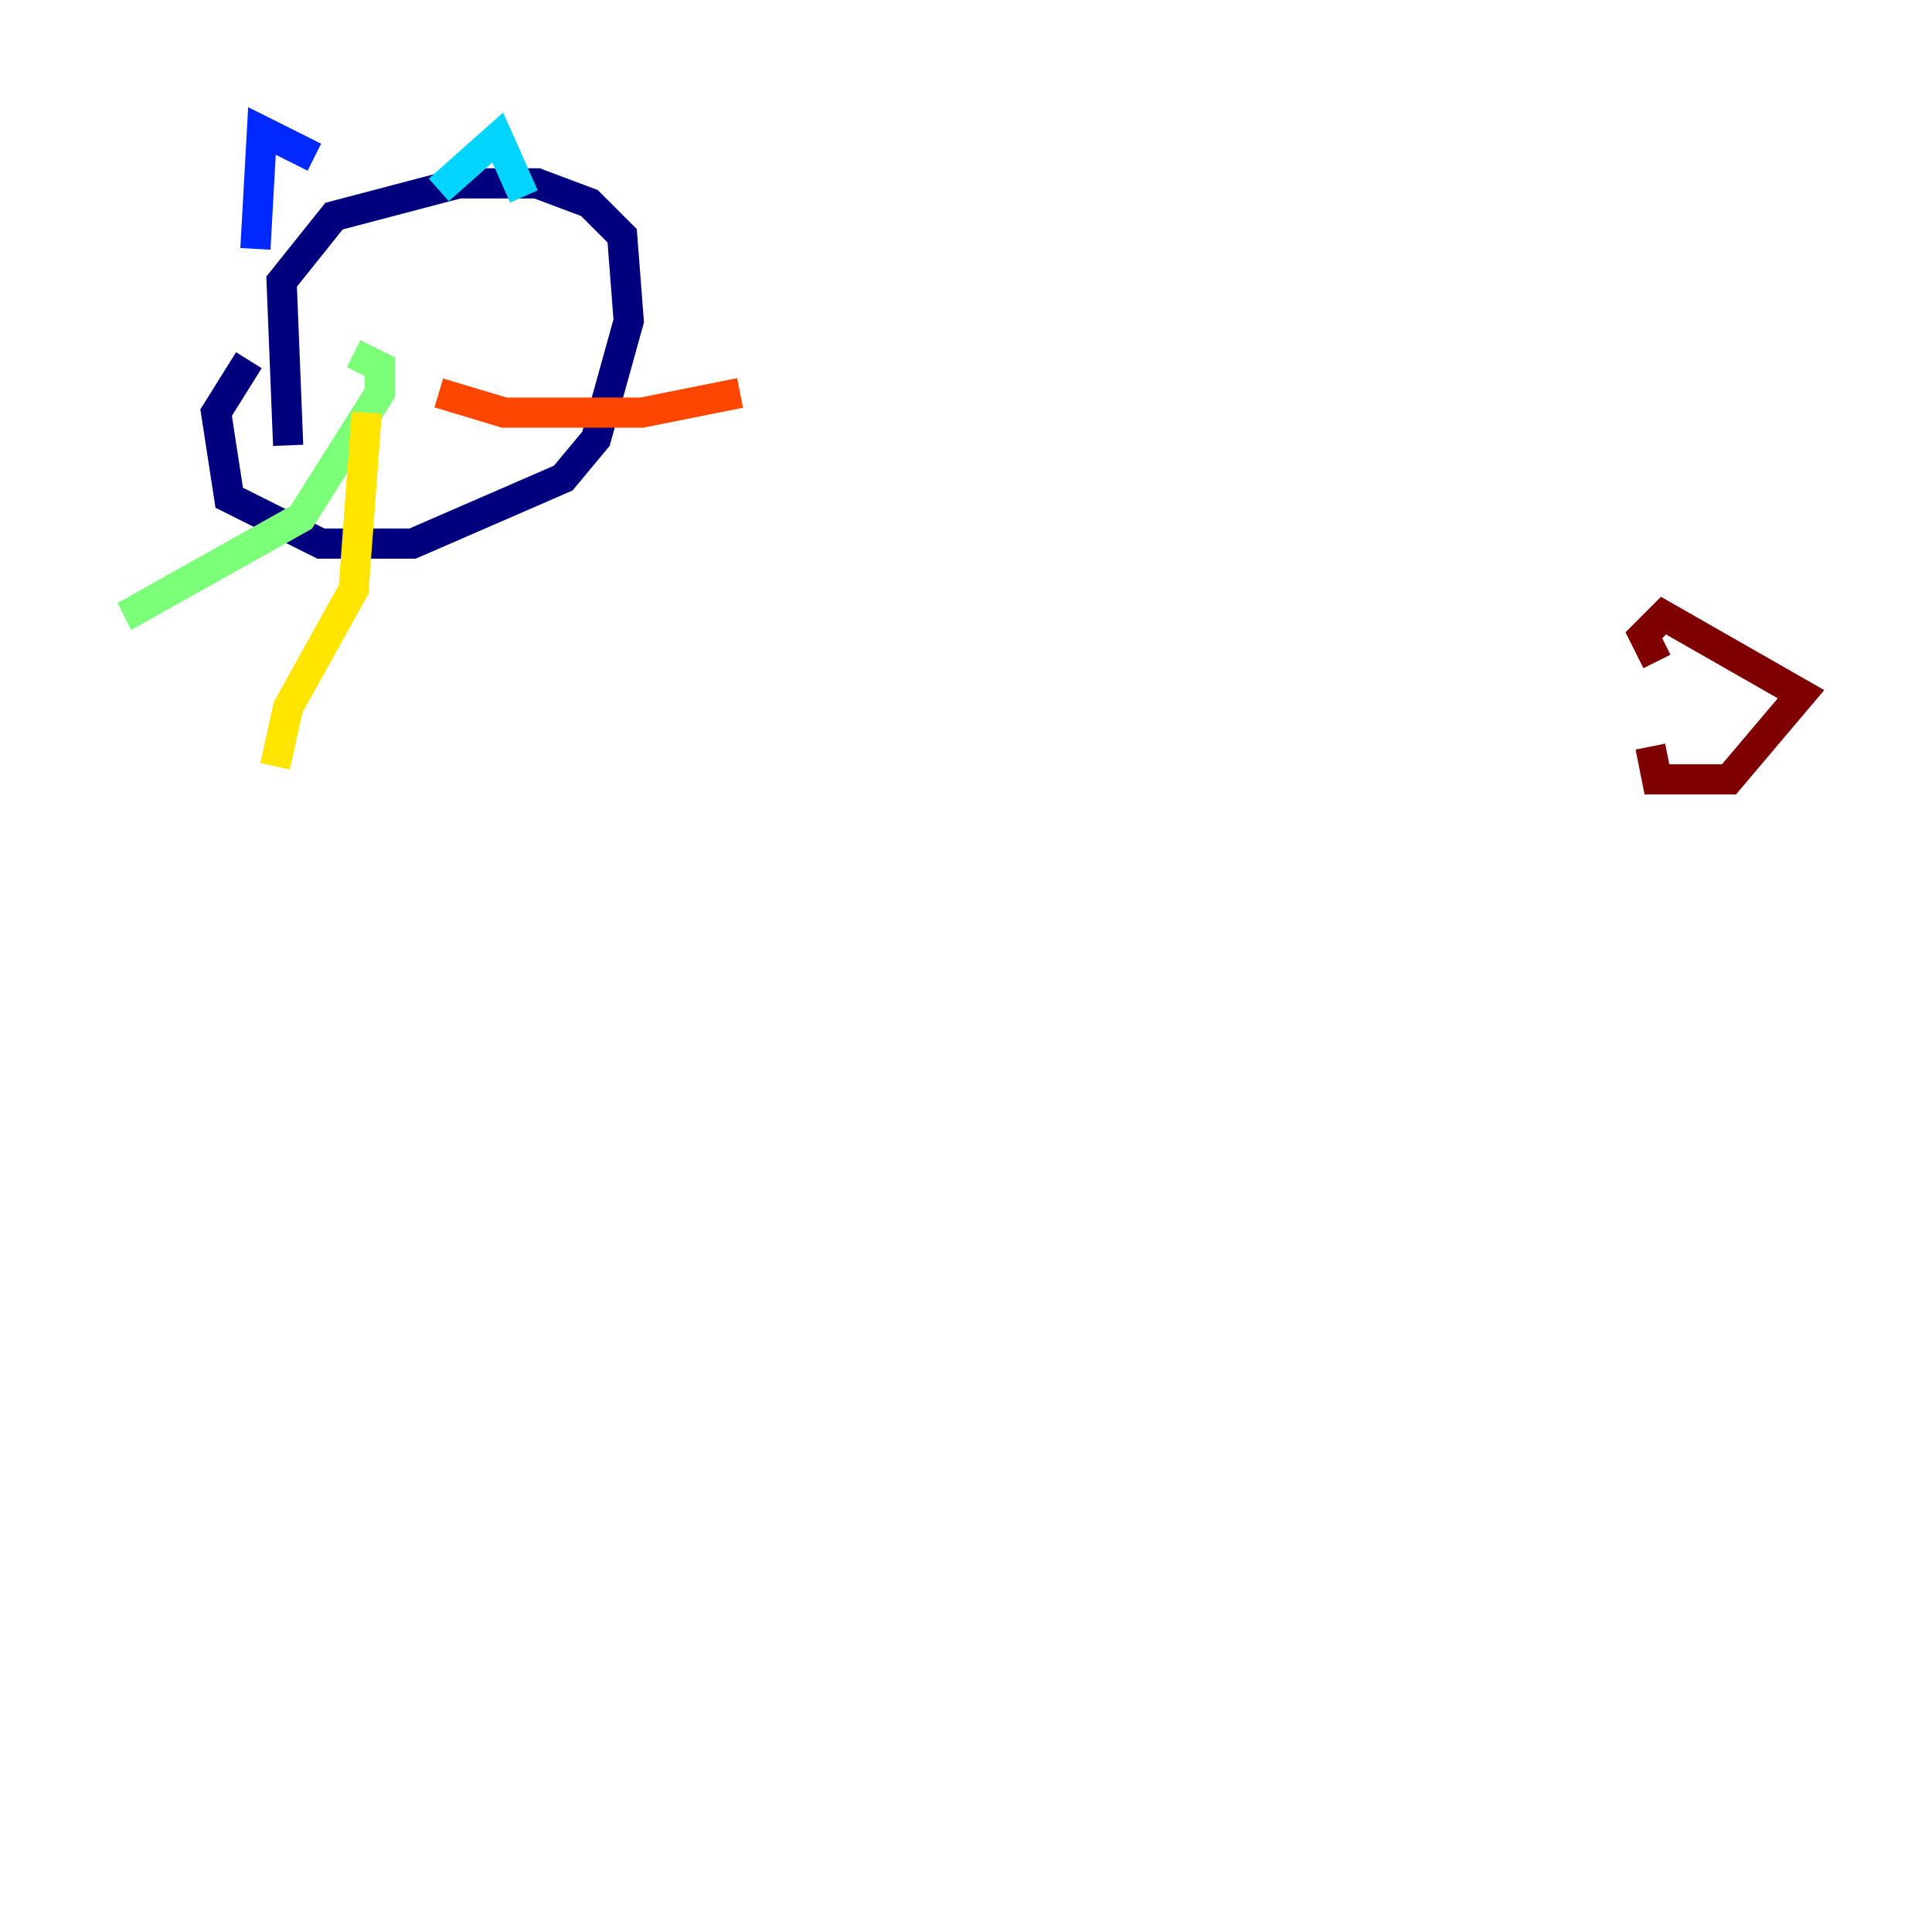 <?xml version="1.0" encoding="utf-8" ?>
<svg baseProfile="tiny" height="128" version="1.2" viewBox="0,0,128,128" width="128" xmlns="http://www.w3.org/2000/svg" xmlns:ev="http://www.w3.org/2001/xml-events" xmlns:xlink="http://www.w3.org/1999/xlink"><defs /><polyline fill="none" points="16.488,23.864 14.319,27.336 15.186,32.976 21.261,36.014 27.336,36.014 37.315,31.675 39.485,29.071 41.654,21.261 41.22,15.62 39.051,13.451 35.58,12.149 30.373,12.149 22.129,14.319 18.658,18.658 19.091,29.505" stroke="#00007f" stroke-width="2" /><polyline fill="none" points="16.922,16.488 17.356,8.678 20.827,10.414" stroke="#0028ff" stroke-width="2" /><polyline fill="none" points="29.071,12.583 32.976,9.112 34.712,13.017" stroke="#00d4ff" stroke-width="2" /><polyline fill="none" points="23.43,23.43 25.166,24.298 25.166,26.034 19.959,34.278 9.112,40.352 8.678,39.485" stroke="#7cff79" stroke-width="2" /><polyline fill="none" points="24.298,27.336 23.43,39.051 19.091,46.861 18.224,50.766" stroke="#ffe500" stroke-width="2" /><polyline fill="none" points="29.071,26.034 33.41,27.336 42.522,27.336 49.031,26.034" stroke="#ff4600" stroke-width="2" /><polyline fill="none" points="109.342,49.464 109.776,51.634 114.549,51.634 119.322,45.993 110.21,40.786 108.909,42.088 109.776,43.824" stroke="#7f0000" stroke-width="2" /></svg>